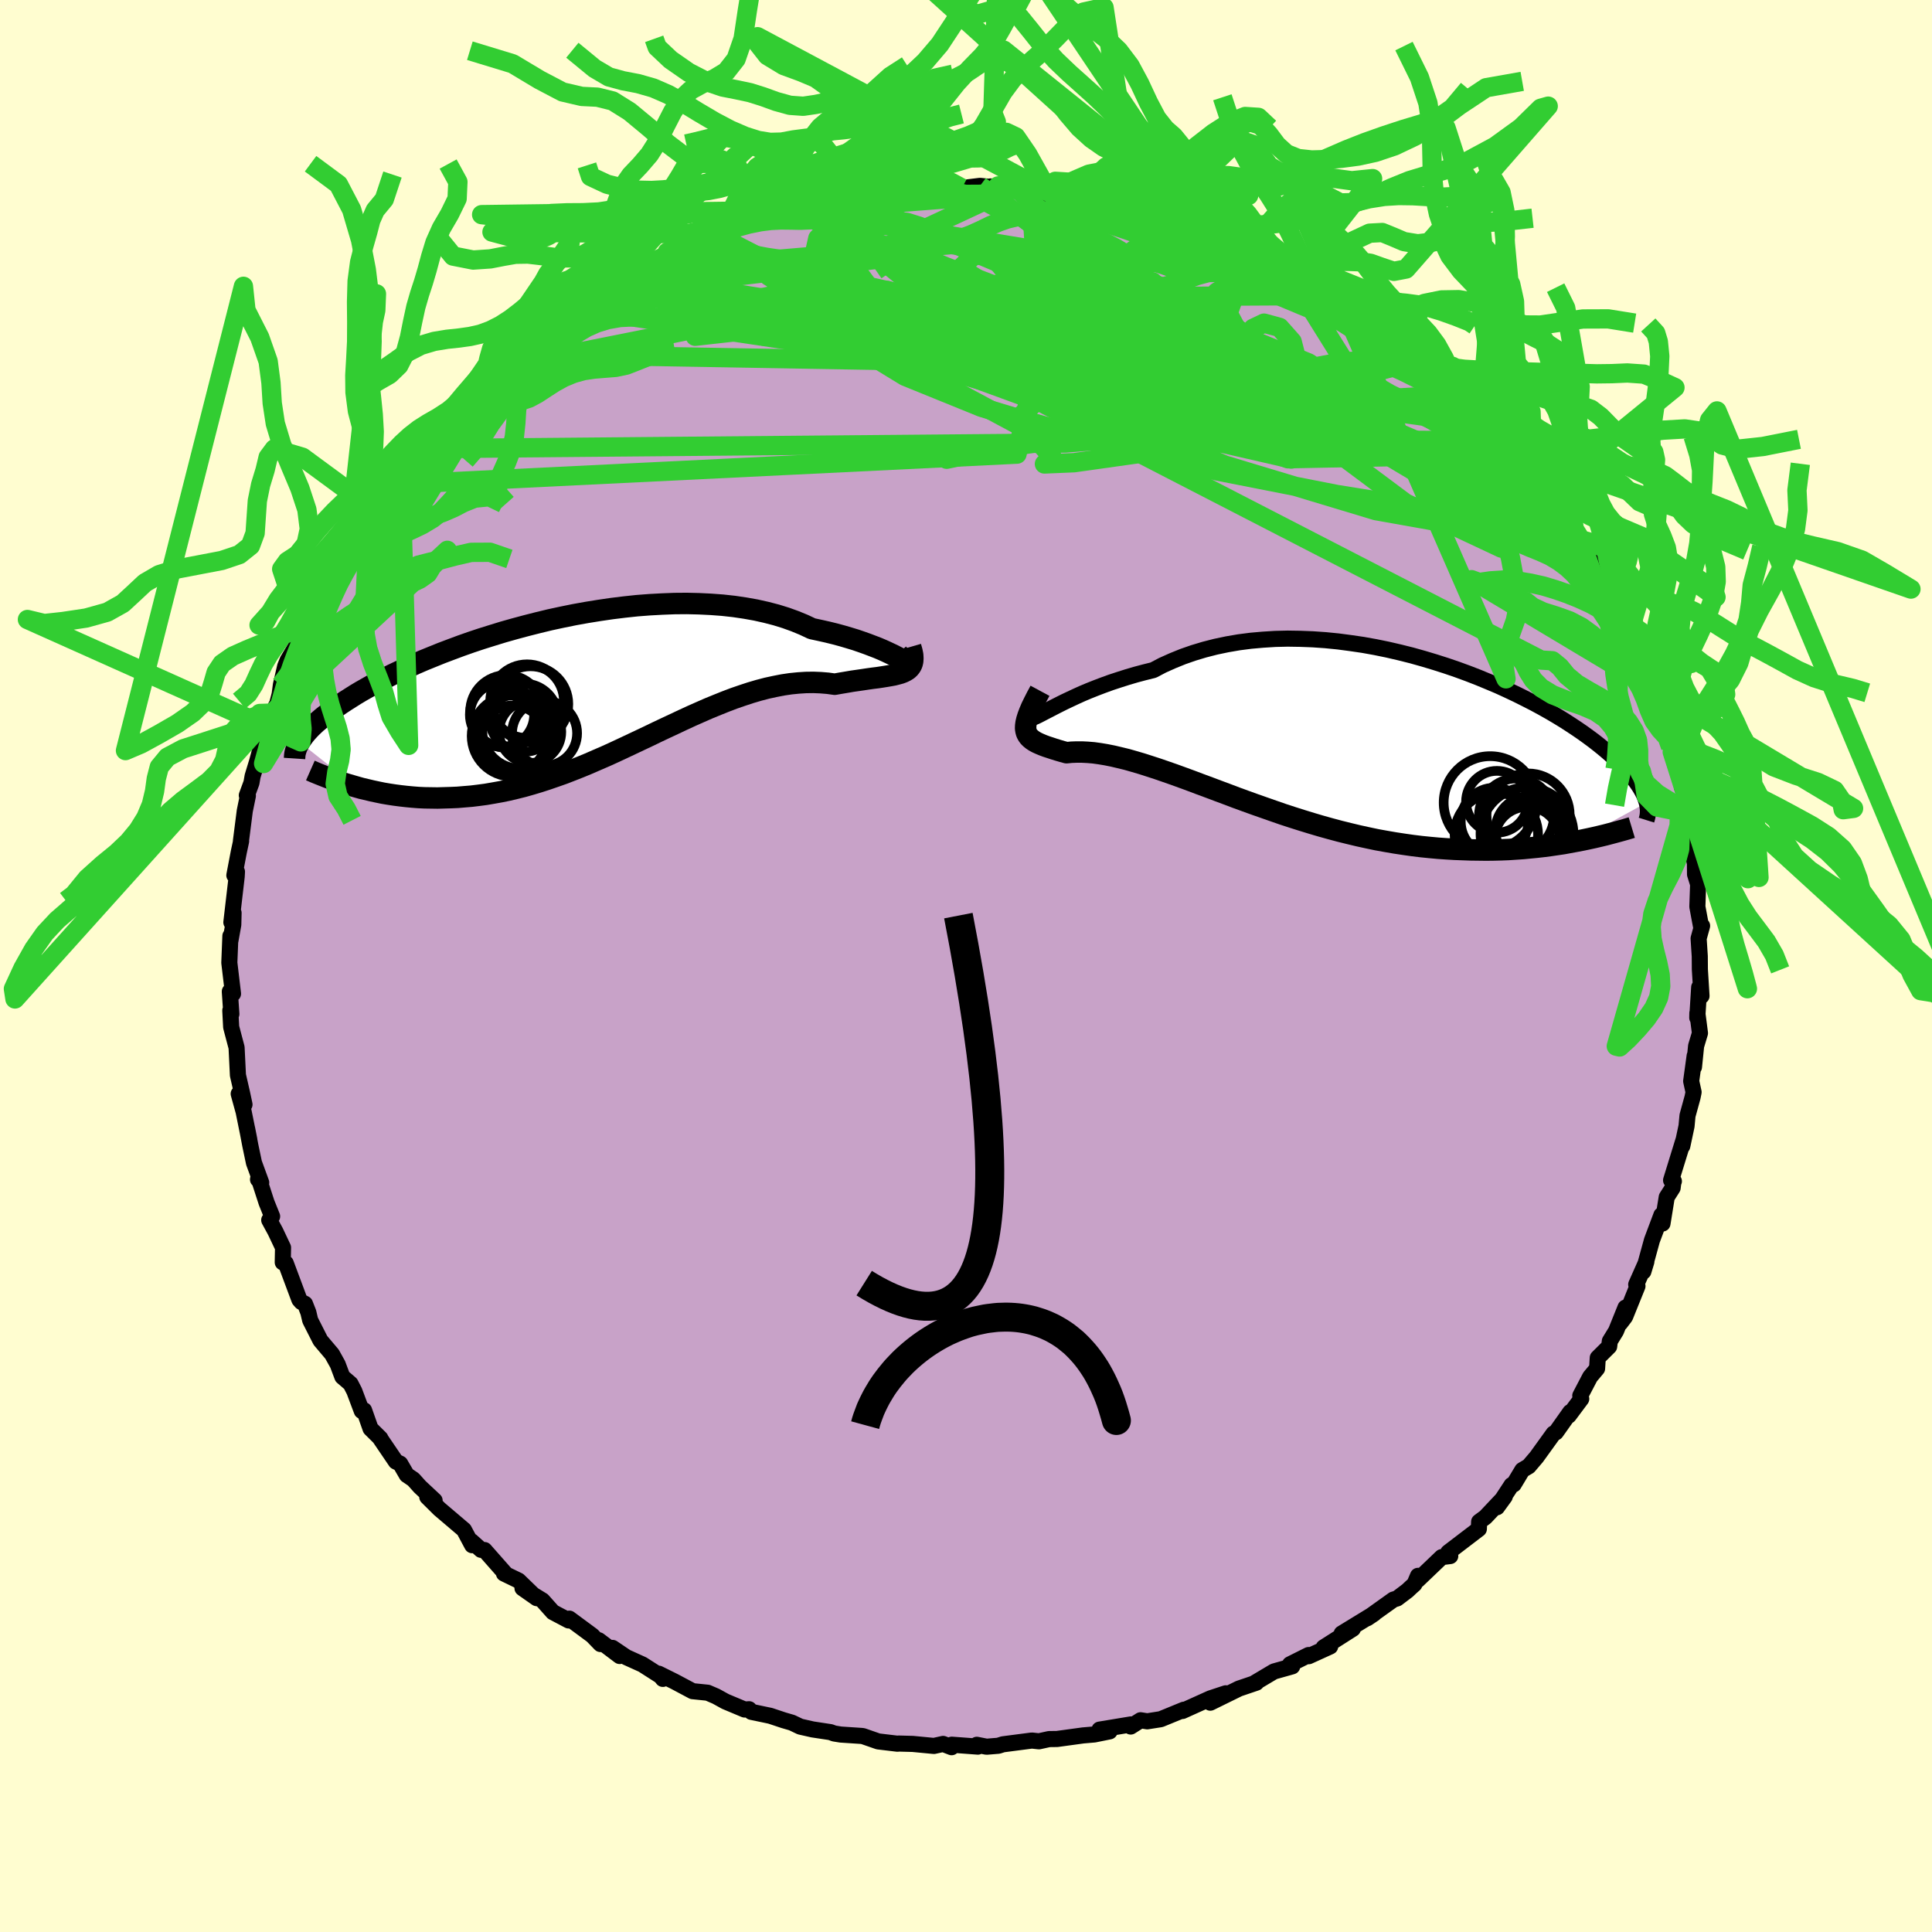 <svg xmlns="http://www.w3.org/2000/svg" width="500" height="500" viewBox="-100 -100 200 200"><defs><clipPath id="c"><path d="m32.86-2.95-.29-.15-.34-.16-.38-.18-.42-.19-.47-.2-.52-.2-.55-.21-.59-.21-.64-.22-.66-.2-.71-.21-.74-.2-.77-.19-.8-.18-.84-.18-.85-.4-.9-.37-.94-.34-1-.31-1.04-.27-1.07-.24-1.12-.2-1.15-.17-1.18-.13-1.21-.09-1.24-.06-1.25-.03-1.27.01-1.29.05-1.29.07-1.3.1-1.31.14-1.3.16-1.3.19-1.3.21-1.28.23-1.28.26-1.25.27-1.24.3-1.22.31-1.19.32-1.17.33-1.14.35-1.12.35-1.08.36-1.05.37-1.02.38-.98.37-.94.38-.91.37-.88.38-.83.38-.8.37-.76.36-.73.37-.69.35-.65.35-.62.35-.58.33-.55.33-.52.33-.49.31-.47.31-.43.3-.42.29-.39.28-.36.28-.34.27-.31.27-.3.25-.27.25-.25.24-.23.24-.21.23-.19.22-.17.22-.15.21-.14.2-.13.2 5.87 4.64.53.15.55.13.55.13.56.12.58.12.59.1.59.09.61.08.61.07.63.06.64.05.64.03.66.01.67.01.67-.02.69-.02.71-.03.71-.06.73-.06.74-.09.75-.1.76-.13.78-.14.78-.16.8-.19.8-.2.81-.23.83-.25.83-.27.84-.29.85-.3.85-.33.86-.34.87-.36.87-.38.88-.38.88-.4.88-.41.89-.42.89-.42.89-.42.89-.43.89-.42.9-.42.89-.42.89-.41.88-.39.89-.39.88-.36.87-.35.87-.33.87-.3.85-.28.85-.25.84-.22.83-.18.82-.16.81-.12.8-.08.78-.05.77-.01.75.03.74.06.72.1.62-.11.6-.1.58-.1.56-.08.55-.08.53-.08.5-.07.49-.06.46-.07.44-.07.41-.07.38-.07.35-.09.33-.09.29-.11"/></clipPath><clipPath id="b"><path d="m-31.16-2.66.46-.24.51-.26.54-.27.59-.28.62-.29.66-.3.69-.29.73-.29.76-.29.8-.29.82-.27.85-.27.88-.26.9-.24.93-.23.97-.51 1.03-.46 1.06-.43 1.09-.38 1.13-.34 1.17-.3 1.19-.25 1.22-.21 1.24-.16 1.25-.11 1.28-.08 1.28-.03 1.3.02 1.3.05 1.3.09 1.31.13 1.29.17 1.3.19 1.28.23 1.27.26 1.25.29 1.24.31 1.21.34 1.2.36 1.16.37 1.14.39 1.12.41 1.08.42 1.04.43 1.02.43.98.45.95.45.9.45.88.45.83.45.8.45.76.45.72.44.68.44.65.43.61.42.58.42.54.4.51.4.47.38.45.38.42.37.39.36.36.34.34.34.32.33.3.32.27.31.24.3.23.3.2.28.19.28.16.26.15.26.13.25.11.24.09.23.08.23.07.22-7.32 4.01-.65.12-.65.12-.67.1-.68.1-.69.09-.7.08-.72.07-.72.07-.74.05-.75.05-.77.03-.77.02-.78.01-.79-.01-.81-.01-.82-.03-.84-.03-.85-.05-.86-.06-.87-.08-.89-.09-.9-.11-.91-.13-.92-.14-.93-.16-.94-.17-.95-.2-.96-.21-.96-.23-.97-.24-.97-.26-.97-.27-.98-.29-.98-.3-.98-.31-.98-.32-.98-.34-.97-.34-.97-.34-.97-.35-.96-.35-.95-.36-.94-.35-.93-.35-.92-.34-.9-.34-.9-.33-.88-.32-.86-.3-.84-.29-.83-.27-.81-.26-.78-.23-.77-.22-.74-.18-.72-.17-.7-.14-.66-.11-.65-.09-.61-.05-.59-.03h-.56l-.53.02-.5.05-.47-.13-.44-.13-.42-.13-.39-.13-.37-.12-.35-.13-.31-.13-.29-.13-.26-.14-.23-.15-.2-.16-.17-.17-.13-.18-.11-.21-.06-.22"/></clipPath><filter id="a"><feTurbulence baseFrequency=".05" numOctaves="3" result="noise" type="noise"/><feDisplacementMap in="SourceGraphic" in2="noise" scale="2"/></filter></defs><rect width="100%" height="100%" x="-100" y="-100" fill="#FFFDD0"/><path fill="#C8A2C8" stroke="#000" stroke-linejoin="round" stroke-width="1.667" d="m75.97.36.17 2.74-.24-.9-.2 3.16.01-.49.27 2.08-.4 1.33-.22 2.18.07-1.16-.36 2.62.25 1.14-.11.54-.52 1.89-.1 1.08-.44 2.07.12-.61-1.28 4.15.29.1-.06.13-.07.56-.61.96-.44 2.73-.11-.88-.98 2.61-.89 3.24.31-1.02-1.05 2.36.13.17-1.28 3.17-.51.67.55-1.62-.98 2.43-.64 1.04-.07.56-1.18 1.17-.07 1.11-.72.86-1.02 1.95.1.33-1.29 1.73.15-.36-1.48 2.09-.25.13-1.76 2.44-.81.95-.66.39-.89 1.48-.22.07-1.51 2.3.8-1.1-2 2.12-.65.48-.03.75-3.17 2.42.21.38-.88.11-2.49 2.38.03-.44-.37.87-.35.31-.37.35-1.07.81-.39.12-2.7 1.93.7-.47-3.35 2.05 1.16-.49-3.03 1.93.68-.1-2.22 1.01-.02-.12-1.92.96.23.21-1.89.53-2.1 1.25.28-.09-1.8.61-2.97 1.46 1.6-.97-1.6.53-2.88 1.3.14-.13-2.39.98-1.4.22-.69-.11-1.02.65.03-.22-3.26.54 1.05.18-1.58.32-1.17.1-2.7.37-.82.01-1.05.23-.73-.08-3 .39-.47.15-1.22.1-1.01-.2.11.19-2.7-.2-.02.26-.88-.34-.95.21-2.19-.21-1.5-.04-.08.02-2-.24-1.58-.55-.19-.02-2.11-.14-.68-.11-.38-.14-1.85-.28-1.28-.29-.86-.41-.86-.25-1.38-.46-1.96-.41-.23-.27-.47.03-1.98-.83-.98-.54-.86-.37-1.56-.16-1.86-.99-1.65-.82.43.54-.03-.16-2.08-1.33-1.68-.76-1.42-.96.74.84-2.16-1.63.17.39-.85-.88-2.37-1.75-.07.19-1.63-.86-1.08-1.21-2.07-1.27 1.47 1.03-1.88-1.82-1.51-.73.14.01-2.15-2.44-.36-.02-1-.9.08.42-.85-1.59-2.54-2.16-1.26-1.25.76.37-1.52-1.42-.68-.76-.68-.46-.68-1.17-.45-.22-1.67-2.46.07.06-1.02-1.01-.67-1.9-.24.07-.77-2.05-.39-.76-.85-.73-.48-1.28-.59-1.06-1.2-1.42-1.06-2.09-.19-.81-.35-.89-.37-.19-.21-.24-1.41-3.78-.31-.08.03-1.53-.79-1.67-.64-1.18.3-.38-.58-1.44-.84-2.59-.04.21.33.32-.75-2.05-.38-1.81-.33-1.73.23 1.16-.59-2.91-.51-1.85.6 1.11-.25-1.17-.43-1.87-.14-2.86-.31-1.17-.25-.95-.09-1.72.11.37-.16-2.33.33.23-.38-3.21.11-2.77v.5l.3-1.67.03-1.22-.23.98.55-4.72.03-.52-.27.37.46-2.41.24-1.12-.02-.01.4-3.13.32-1.56-.11-.04.48-1.3.12-.69.46-1.51.43-1.58.57-1.66.67-2.08-.11.3.53-.98.25-.97.13-.98.44-1.91.25-.62 1.03-1.73.35-.41L-69-34l1.29-2.77.74-2.12.3-.29.25.1.46-1.1.43-.88 1.65-2.88 1.32-1.59.41-1.2-1.3 2.21 2.9-4.01-.81 1.25 1.89-2.55.92-1.82.43-.16-.15-.41 1.35-1.33 1.75-1.99-.31.08.37-.22 1.73-1.42.95-1.55.67-.36 1.17-1.04 1.39-1.66.56-.35-1.25 1 1.94-1.87 1.53-1.13-.91.7 2.21-1.5 2.26-2.19-.1.41-.04.06 2.04-1.57h.56l1.32-.91.94-.64.09-.49 4-1.73-1.41.46 2.31-1.42 1.72-.23 1.22-.8.88-.54-1.6.55 4.53-1.65.83-.49-.21.27-.11.07 3.07-1.19.43-.24 1.7-.44.1.16 3.04-.81-.27-.03-.68.04 2.05-.6 3.9-.86.3.23-.42.09 1.36-.52.98.05.99-.2 2.73-.08 1.37-.15.83-.13 1.13-.23 2.1.11.75-.03 1.88-.23 2 .21-.14-.1-.77-.05 1.88.33.84-.15 3.3.61.04-.41.48.49 2.43-.04 1.07.47 1.37.05 2 .29-.15-.03 1.49.59 2.27.57-.06-.09-.7.26 2.68.2 1.28.42.75.49 1.56.45.86.25 1.36.57.38-.06 1.45.89-.08.43.99.12 2.45.93 1.64.85.42.36-.29-.08 2.35 1.05 2.02 1.48.07.1.65.16.08.32 2.68 1.87.23-.09 2.91 1.98-1.63-1.19.75.75 1.49 1 1.81 1.6 1.51.99-.23.32 2.6 2.41-.49-.22.39.23 2.16 1.92-.61-.39 2.14 2.05 1.4 1.25.18 1.06 1.21.98-.51-.14.43.04 2.15 2.64.44.46 1.41 2.06.51 1.16.17-.18v.73l1.15 1.43 1.03 1.46-.29.02.78 1.41 1 1.29-.1.15.99 1.48.93 2.12.3.19.64 1.58.08.46 1.2 2.16.36 1.12.43 2.34-.1-1.42.79 1.98.82 3.77-.44-1.42.89 1.62-.04 1.11.17.53.66 1.92.38 1.85.45 1.12-.12 1.41.17.12.36 1.27.33 1.97-.46-.8.58 2.68.01 1.13.32 1.03-.08 2.32.42 2.25.07-.27-.36 1.31.12 1.85.01 1.36.17 2.74" filter="url(#a)"/><path fill="#fff" d="m-31.16-2.66.46-.24.51-.26.54-.27.59-.28.62-.29.66-.3.69-.29.73-.29.76-.29.8-.29.82-.27.85-.27.88-.26.9-.24.93-.23.97-.51 1.03-.46 1.06-.43 1.09-.38 1.13-.34 1.17-.3 1.19-.25 1.22-.21 1.24-.16 1.25-.11 1.28-.08 1.28-.03 1.3.02 1.3.05 1.3.09 1.31.13 1.29.17 1.3.19 1.28.23 1.27.26 1.25.29 1.24.31 1.21.34 1.2.36 1.16.37 1.14.39 1.12.41 1.08.42 1.04.43 1.02.43.98.45.95.45.9.45.88.45.83.45.8.45.76.45.72.44.68.44.65.43.61.42.58.42.54.4.51.4.47.38.45.38.42.37.39.36.36.34.34.34.32.33.3.32.27.31.24.3.23.3.2.28.19.28.16.26.15.26.13.25.11.24.09.23.08.23.07.22-7.32 4.01-.65.12-.65.12-.67.1-.68.1-.69.09-.7.08-.72.07-.72.07-.74.05-.75.05-.77.03-.77.02-.78.01-.79-.01-.81-.01-.82-.03-.84-.03-.85-.05-.86-.06-.87-.08-.89-.09-.9-.11-.91-.13-.92-.14-.93-.16-.94-.17-.95-.2-.96-.21-.96-.23-.97-.24-.97-.26-.97-.27-.98-.29-.98-.3-.98-.31-.98-.32-.98-.34-.97-.34-.97-.34-.97-.35-.96-.35-.95-.36-.94-.35-.93-.35-.92-.34-.9-.34-.9-.33-.88-.32-.86-.3-.84-.29-.83-.27-.81-.26-.78-.23-.77-.22-.74-.18-.72-.17-.7-.14-.66-.11-.65-.09-.61-.05-.59-.03h-.56l-.53.02-.5.05-.47-.13-.44-.13-.42-.13-.39-.13-.37-.12-.35-.13-.31-.13-.29-.13-.26-.14-.23-.15-.2-.16-.17-.17-.13-.18-.11-.21-.06-.22" filter="url(#a)" transform="translate(39.81 -23.9)"/><path fill="#fff" d="m32.86-2.95-.29-.15-.34-.16-.38-.18-.42-.19-.47-.2-.52-.2-.55-.21-.59-.21-.64-.22-.66-.2-.71-.21-.74-.2-.77-.19-.8-.18-.84-.18-.85-.4-.9-.37-.94-.34-1-.31-1.04-.27-1.07-.24-1.12-.2-1.15-.17-1.18-.13-1.21-.09-1.24-.06-1.25-.03-1.27.01-1.29.05-1.29.07-1.3.1-1.31.14-1.3.16-1.3.19-1.3.21-1.28.23-1.28.26-1.25.27-1.24.3-1.22.31-1.19.32-1.17.33-1.14.35-1.12.35-1.08.36-1.05.37-1.02.38-.98.37-.94.38-.91.37-.88.38-.83.38-.8.37-.76.36-.73.37-.69.35-.65.35-.62.35-.58.33-.55.33-.52.33-.49.31-.47.31-.43.3-.42.29-.39.28-.36.28-.34.27-.31.27-.3.25-.27.25-.25.24-.23.24-.21.23-.19.22-.17.22-.15.21-.14.2-.13.2 5.87 4.64.53.15.55.13.55.13.56.12.58.12.59.1.59.09.61.08.61.07.63.06.64.05.64.03.66.01.67.01.67-.02.69-.02.71-.03.71-.06.73-.06.74-.09.75-.1.76-.13.78-.14.78-.16.8-.19.8-.2.81-.23.83-.25.83-.27.84-.29.85-.3.85-.33.86-.34.87-.36.87-.38.88-.38.88-.4.88-.41.89-.42.89-.42.89-.42.89-.43.89-.42.9-.42.89-.42.89-.41.88-.39.89-.39.88-.36.87-.35.87-.33.87-.3.85-.28.85-.25.84-.22.83-.18.82-.16.81-.12.8-.08.78-.05.77-.01.75.03.74.06.72.1.62-.11.6-.1.58-.1.56-.08.55-.08.53-.08.5-.07.49-.06.46-.07.44-.07.41-.07.38-.07.35-.09.33-.09.29-.11" filter="url(#a)" transform="translate(-40.09 -29.09)"/><g fill="none" stroke="#000" transform="translate(39.81 -23.9)"><path stroke-linejoin="round" stroke-width="1.667" d="M-33.33-2.07v.16l.05.1.1.04.15-.01.2-.05.24-.1.29-.14.33-.17.38-.2.43-.22.46-.24.51-.26.54-.27.59-.28.62-.29.66-.3.69-.29.73-.29.76-.29.8-.29.82-.27.85-.27.88-.26.9-.24.93-.23.97-.51 1.03-.46 1.06-.43 1.09-.38 1.13-.34 1.17-.3 1.19-.25 1.22-.21 1.24-.16 1.25-.11 1.28-.08 1.28-.03 1.3.02 1.3.05 1.3.09 1.31.13 1.29.17 1.3.19 1.28.23 1.27.26 1.25.29 1.24.31 1.21.34 1.2.36 1.16.37 1.14.39 1.12.41 1.08.42 1.04.43 1.02.43.98.45.95.45.9.45.88.45.83.45.8.45.76.45.72.44.68.44.65.43.61.42.58.42.54.4.51.4.47.38.45.38.42.37.39.36.36.34.34.34.32.33.3.32.27.31.24.3.23.3.2.28.19.28.16.26.15.26.13.25.11.24.09.23.08.23.07.22.05.21.03.2.03.2.01.19v.18l-.01.18-.02.18-.03.16-.04.16-.05.16" filter="url(#a)"/><path stroke-linejoin="round" stroke-width="2.222" d="m-32.15-4.59-.34.63-.29.57-.25.51-.2.47-.16.42-.12.38-.08.34-.04.3-.01.28.04.25.06.22.11.21.13.18.17.17.2.16.23.15.26.14.29.13.31.13.35.13.37.12.39.13.42.13.44.13.47.13.5-.05.53-.02h.56l.59.03.61.05.65.09.66.11.7.14.72.17.74.18.77.22.78.23.81.26.83.27.84.29.86.3.88.32.9.33.9.34.92.34.93.35.94.35.95.36.96.35.97.35.97.34.97.34.98.34.98.32.98.31.98.3.98.29.97.27.97.26.97.24.96.23.96.21.95.2.94.17.93.16.92.14.91.13.9.11.89.09.87.08.86.06.85.05.84.03.82.03.81.01.79.01.78-.01.77-.02.77-.03.75-.05.74-.05.72-.07.72-.07.7-.08.69-.09.68-.1.67-.1.65-.12.65-.12.63-.12.62-.13.6-.13.6-.14.58-.14.57-.15.56-.15.55-.15.53-.15.53-.16" filter="url(#a)"/><circle cx="18.569" cy="10.708" r="3.678" clip-path="url(#b)" filter="url(#a)"/><circle cx="18.264" cy="10.213" r="4.81" clip-path="url(#b)" filter="url(#a)"/><circle cx="14.904" cy="8.943" r="3.498" clip-path="url(#b)" filter="url(#a)"/><circle cx="18.289" cy="10.808" r="3.384" clip-path="url(#b)" filter="url(#a)"/><circle cx="15.089" cy="10.293" r="4.32" clip-path="url(#b)" filter="url(#a)"/><circle cx="18.379" cy="8.273" r="4.306" clip-path="url(#b)" filter="url(#a)"/><circle cx="17.174" cy="8.363" r="3.882" clip-path="url(#b)" filter="url(#a)"/><circle cx="18.559" cy="9.883" r="3.568" clip-path="url(#b)" filter="url(#a)"/><circle cx="15.154" cy="6.898" r="3.198" clip-path="url(#b)" filter="url(#a)"/><circle cx="14.454" cy="6.993" r="4.814" clip-path="url(#b)" filter="url(#a)"/></g><g fill="none" stroke="#000" transform="translate(-40.09 -29.09)"><path stroke-linejoin="round" stroke-width="2.222" d="m33.04-3.25.21.24.16.17.11.13.06.07.01.04-.05-.01-.09-.04-.15-.08-.2-.1-.24-.12-.29-.15-.34-.16-.38-.18-.42-.19-.47-.2-.52-.2-.55-.21-.59-.21-.64-.22-.66-.2-.71-.21-.74-.2-.77-.19-.8-.18-.84-.18-.85-.4-.9-.37-.94-.34-1-.31-1.04-.27-1.07-.24-1.12-.2-1.15-.17-1.18-.13-1.21-.09-1.24-.06-1.25-.03-1.27.01-1.29.05-1.29.07-1.3.1-1.31.14-1.3.16-1.3.19-1.3.21-1.28.23-1.28.26-1.25.27-1.24.3-1.22.31-1.19.32-1.17.33-1.14.35-1.12.35-1.08.36-1.05.37-1.02.38-.98.37-.94.38-.91.37-.88.38-.83.38-.8.37-.76.36-.73.37-.69.35-.65.35-.62.35-.58.33-.55.33-.52.33-.49.31-.47.31-.43.3-.42.29-.39.28-.36.28-.34.27-.31.27-.3.25-.27.25-.25.24-.23.24-.21.23-.19.22-.17.22-.15.21-.14.2-.13.2-.1.19-.1.19-.08.18-.07.18-.05.17-.05.17-.03.16-.02.16-.01.15-.01.15" filter="url(#a)"/><path stroke-linejoin="round" stroke-width="2.222" d="m34.36-3.95.13.45.08.39.02.35-.02.3-.06.26-.11.23-.15.2-.18.17-.22.14-.26.13-.29.11-.33.09-.35.09-.38.07-.41.07-.44.07-.46.07-.49.06-.5.07-.53.08-.55.08-.56.08-.58.1-.6.1-.62.11-.72-.1-.74-.06-.75-.03-.77.01-.78.05-.8.08-.81.12-.82.16-.83.18-.84.22-.85.25-.85.28-.87.3-.87.33-.87.35-.88.36-.89.39-.88.39-.89.41-.89.42-.9.42-.89.42-.89.43-.89.42-.89.42-.89.42-.88.41-.88.4-.88.38-.87.38-.87.36-.86.34-.85.33-.85.3-.84.29-.83.27-.83.25-.81.23-.8.2-.8.19-.78.16-.78.14-.76.13-.75.1-.74.09-.73.06-.71.06-.71.03-.69.02-.67.02-.67-.01-.66-.01-.64-.03-.64-.05-.63-.06-.61-.07-.61-.08-.59-.09-.59-.1-.58-.12-.56-.12-.55-.13-.55-.13-.53-.15-.52-.15-.51-.15-.5-.16-.5-.17-.48-.17-.46-.17-.46-.18-.45-.18-.44-.18-.43-.19" filter="url(#a)"/><circle cx="-7.472" cy="2.738" r="3.762" clip-path="url(#c)" filter="url(#a)"/><circle cx="-6.077" cy="4.763" r="3.902" clip-path="url(#c)" filter="url(#a)"/><circle cx="-5.697" cy="3.388" r="3.538" clip-path="url(#c)" filter="url(#a)"/><circle cx="-6.877" cy="5.278" r="4.204" clip-path="url(#c)" filter="url(#a)"/><circle cx="-5.347" cy="1.678" r="3.816" clip-path="url(#c)" filter="url(#a)"/><circle cx="-4.992" cy="1.973" r="3.912" clip-path="url(#c)" filter="url(#a)"/><circle cx="-3.537" cy="4.998" r="3.368" clip-path="url(#c)" filter="url(#a)"/><circle cx="-5.027" cy="4.853" r="3.22" clip-path="url(#c)" filter="url(#a)"/><circle cx="-7.942" cy="3.078" r="3.328" clip-path="url(#c)" filter="url(#a)"/><circle cx="-6.847" cy="5.603" r="3.484" clip-path="url(#c)" filter="url(#a)"/></g><g fill="none" stroke="#32CD32" stroke-linejoin="round" stroke-width="2"><path d="m-56.92-53.55 67.2-.59 19.02-1.57 4.49-1.35.67-2.36-.09-2.83-.61-2.39-1.3-1.47-1.61-.44-1.13.54-.12 1.43.54 2.05-.1 2.02-2.26.96-4.94-1.03-6.53-3.23-5.87-4.67-3.28-4.67-.22-3.36 1.9-1.48 3.07.21 5.03 1.69 10.77 3.87 18.14 7.71" filter="url(#a)"/><path d="M62.35-46.09 15.68-65.4l-15.72-.75 8.85 6.81 17.99 7.49 15.63 4.71 9.16 1.63 3.14-.17-1.49-.71-5.5-.92-9.35-1.5-12.31-2.42-13.14-3.18-11.36-3.43-7.9-3.21-4.32-2.64-.99-1.42 4.24 1.24 14.46 5.29 26.62 6.1 11.55-12.59" filter="url(#a)"/><path d="m56.53-54.35-47.29-.32 3.26-3.35 9.04-2 4.8-.26-.34.53-1.75.96.52 1.23 2.78 1 1.41.19-3.64-.73-8.59-1.12-8.41-.76-1.23-.04 8.21.2 10.46-.87 4.61-2.28 26.16 7.62" filter="url(#a)"/><path d="m-25.57-76.04 5.1 4.59 14.87 9.53 12.13 6.51 2.37 2.7-.78.74 3.07-.13 7.24-1.02 7.4-1.96 4.39-2.38 1.15-2.28-.98-2.52-2.31-3.54-2.11-3.97 2.26-1.35 10.67 4.45 14.09 9.02" filter="url(#a)"/><path d="m47.66-62.91-23.39 6.18L.04-53.07l-2.04.61 9.12-1.9 8.96-2.78 3.54-2.49-2.49-1.86-6.42-1.21-7.15-.55-5.13.13-1.8.65 1.17.83 2.92.61 3.62.2 4.09.06 4.72.67 4.64 1.93 1.79 2.76-4.71 1.35-9.48-2.59 4.08-3.96 50.52 10.84" filter="url(#a)"/><path d="m51.44-59.18-31.01 1.74 12.89 4.93 10.11-.2-.17-4.21-7.77-5.5-11.27-4.57-11.48-2.55-9.27-.65-5.04.51.85 1.2 7.45 2.03 12.74 3.14 13.94 3.69 8.63 2.52-4.26-.78-25.63-4.45-59.48-1.03" filter="url(#a)"/><path d="m5.26-80.52 12.5 11.9-3.69 1.6 5.66 3.27 7.92 4.62 2.46 2.85-3.94-.19-6.92-2.19-6.23-2.41-3.68-1.53-1.12-.65.24-.42.05-.74-1.33-1.08-2.45-.82-1.29.21 3.52 1.7 10.44 2.8 14.16 2.22 8.72-1.4-4.63-7.43-10.58-7.99" filter="url(#a)"/><path d="m-38.14-69.7 30.34 2.96L14.17-60l3.4 2.89-5.98-.94-8.84-3.12-8.84-3.49-7.13-2.57-4.07-1.33-.54-.51 2.03-.3 2.44-.38.61-.33-2.28.02-4.39.52-4.38.94-2.21 1.17 1.08 1.21 4.05 1.03 5.82.32 6.26-1.26 4.51-3.4-4.57-3.67-29.28 3.5" filter="url(#a)"/><path d="m71.71-27.77-9.48-14.34-17.31-10.94-23.58-8.36L.17-66.67l-12.51-2.89-2.63-1.18 4.82.39 8.38 1.81 8.28 2.67 5.93 2.77 3.52 2.33 2.52 1.87 1.55 1.42-5.42-.42-23.47-5.47-32.1-4.78" filter="url(#a)"/><path d="m-34.05-71.92 33.27-2.82 17 1.18 4.92.93.84 1.09.53 1.77-.16 1.74-2.07.69-3.78-.6-4.07-1.35-3.2-1.38-2.37-1.09-2.03-.77-1.26-.44 1.28-.04 4.91.17 6.32-.37 2.6-1.83-3.34-2.99-6.74-2.29" filter="url(#a)"/><path d="m38.62-69.41-18.5.1 10.57 4.99 6.98 3.09-3.24-.04-10.58-2.32-12.07-3.25-8.81-3.1-3.52-2.31 1.33-1.29 4.52-.24 5.93.7 5.89 1.49 4.81 2 2.77 2.05-.13 1.49-3.38.46-5.78-.51-5.73-.81L7.27-67l3.26 1.34 8.06 2.6 6.69 2.19-9.52-2.36-51.22-8.23" filter="url(#a)"/><path d="m-49.2-61.71 41.07-8.22-.7 1.28-12.32 2.69-6.88.77 2.33-.66 8.49-.6 9.69.2 6.62.5L.5-66l-2.82-1.41-2.63-1.45 3.14.93 9.12 5.47-2.03 9.47-64.75 3.16" filter="url(#a)"/><path d="m-17.82-78.25 51.61 24.48 7.39-1-7.16-7.11-7.91-5.43-5.37-2.7-4.3-1.01-4.88-.21-5.5.29-4.99.66-3.43.83-1.59.67-.08.32 1.1.13 2.38.4 4.11 1.13 5.99 2.06 6.87 2.69 5.48 2.58 1.71 1.6-2.37.1-3.09-1 2.55-.77 14.69.87 17.6 1.02" filter="url(#a)"/><path d="m64.7-42.65-39.7-21-5.27-1.26.23 2.15-4.1 1-5.47.1-2.99-.73-.14-1.93.99-3.02.86-3.25.68-2.4.95-.87.97.7-.42 1.87-3.61 2.5L.4-66.16-8.26-64l-5.43.92 1.08-1.02 6.95-3.23 32.95-8.05" filter="url(#a)"/><path d="M60.43-49.31 8.26-62.32l-12.9-.28.29.29 3.57-.37 4.83-.14 4.94.41 4.34.68 3.58.53 2.41-.07.21-1.02-2.86-2.07-5.69-2.8-6.99-2.9-6.17-2.36-3.62-1.53-.25-.8 3.01-.17 5.79.88 8.14 3.21 9.24 6.59 2.34 5.97-40.02-19.95" filter="url(#a)"/><path d="M1.45-80.76 45.5-47.92l9.93 4.66-7.59-7.09-15.21-9.09-15.82-6.36-11.78-2.71-5.72-.08-.38 1.12 2.5 1.13 3.15.35 3.43-.57 5.02-.84 7.31-.29 6.92-.23.88-2.47-7.9-5.68-8.73-3.8" filter="url(#a)"/><path d="m4.42-80.37-23.81 11.1 1.82-1.97 1.92-2.69.31-1.4.38-.39 1.06.46 1.35 1.48 1.34 2.59 1.83 3.39 3.26 3.53 5.4 3 7.14 2 6.95.76 3.69-.7-2.33-2.26-8.46-3.35-10.24-3.19-4.49-1.45 6.12.87 7.41 1.48-35.28-6.8" filter="url(#a)"/><path d="m-17.55-78.22 23.97 3.96 12.9 3.44.9 1.26-1.81 1.85.25 2.55 1.68 1.85.73.27-1.68-1.01-4.19-1.38-5.88-1.04-6.37-.62-5.54-.54-3.56-.78-.73-.94 2.68-.63 6.29.25 9.11 1.38 10.08 2.16 9.91 2.54 12.75 4.6 16.49 9.74m-92.71-46.67.31.86 1.39 1.31 1.87 1.3 1.86.96 1.66.56 1.47.29 1.36.29 1.34.42 1.38.5 1.41.39 1.38.1 1.3-.19 1.21-.26 1.19-.03 1.26.45 1.39.99 1.54 1.46 1.61 1.7 1.6 1.67 1.5 1.27 1.4.64 1.33.18 1.09.59m-28.53-4.57.86-.19 1.5-.37 1.5-.16 1.46.24 1.41.54 1.33.6 1.26.53 1.26.43 1.31.34 1.34.31 1.3.32 1.21.35 1.11.36 1.09.28 1.19.15 1.35-.02h1.49l1.47.38 1.11.63" filter="url(#a)"/><path d="m-6.61-80.1 1.1-.87 1.1-.54 1.21-.61 1.31-.81 1.34-1.1 1.27-1.4 1.15-1.65 1.01-1.75.94-1.63 1.03-1.39 1.24-1.23 1.48-1.31 1.59-1.53 1.52-1.56 1.49-1.27 2.12-.47 3.99 26.07h-.62l-1.05-.5-1.04-.62-1.04-.55-1.09-.49-1.14-.47-1.18-.45-1.19-.38-1.18-.3-1.17-.23-1.15-.21-1.08-.25-.99-.34-.92-.43-.88-.48-.93-.46-1.04-.4L-.57-80l-1.26-.18-1.28-.07-1.29.02-1.3.08-1.51.07-2.13.06-1.97.15-1-.82-1.18-2.63-1.48-1.87-1.51-.51-1.38.18-1.23.23-1.18.03-1.24-.2-1.36-.43-1.51-.65-1.6-.84-1.65-.97-1.61-.98-1.57-.88-1.56-.68-1.57-.45-1.57-.3-1.46-.4-1.48-.87-2.3-1.89" filter="url(#a)"/><path d="m75.01-14.47.05-1.01.15-.95.06-1.14-.03-1.29-.16-1.33-.27-1.28-.27-1.21-.19-1.19-.09-1.19-.04-1.22-.09-1.23-.21-1.23-.34-1.21-.41-1.22-.4-1.25-.33-1.32-.27-1.35-.25-1.36-.28-1.34-.31-1.35L71-40.5l-.31-1.33-.23-1.23-.29-1.31-82.42-35.07-.12-1.93.58-1.61 1.09-.33 1.35-.07 1.45-.44 1.42-.94 1.37-1.36 1.36-1.69 1.38-1.83 1.4-1.76 1.39-1.51 1.3-1.33 1.11-1.36.85-1.47.74-1.35.95-1.14 1.29-2.41" filter="url(#a)"/><path d="m-39.24-82.88.37 1.15 1.71.8 1.78.44 1.52.18 1.32.03 1.24-.07 1.21-.13 1.18-.17 1.13-.2 1.11-.22 1.12-.26 1.17-.26 1.21-.19 1.24.02 1.25.35 1.2.67 1.12.74 1.14.5 1.69.12 2.98-.29-3.9.86 2.18-2.47.91-1.6.76-.29.84-.45.97-1.32 1.1-2.02 1.24-2.12 1.35-1.78 1.42-1.4 1.46-1.38 1.51-1.77 1.55-2.35 1.59-2.62 1.52-2.24 1.24-1.37.58-.95-.37-2.82-.62 19.48.36.9-.49.38-1.06.48-1.33.58-1.41.5-1.4.36-1.39.26-1.38.29-1.38.4-1.37.54-1.29.67-1.15.73-1 .66-.88.48-.93.32-1.23.45-1.8.95-2.15 1.12-31.64.43.95.11 1.75.29 1.6-.04 1.45-.26 1.48-.22 1.6-.07 1.67-.01 1.64-.08 1.52-.23 1.39-.36 1.29-.4 1.23-.36 1.2-.3 1.2-.22 1.19-.14 1.18-.09 1.15-.12 1.13-.22 1.15-.32 1.22-.24 1.32-.01 1.4.17 1.39.26 1.22 2.39 25.14 9.88-.71-.91-1.21-1.14-1.06-1.15-.82-1.01-.7-.8-.75-.54-.88-.35-1.04-.28L-1-74.9l-1.24-.49-1.27-.6-1.3-.58-1.3-.41-1.29-.15-1.23.07-1.14.18-1.05.09-1.01-.1-1.06-.23-1.28-.17-1.56-.06-1.57-.3-.52-.6.27.03-.1.14.55-.23 1.17-.34 1.33-.31 1.21-.23 1.04-.15.98-.12 1.05-.1 1.16-.09 1.28-.06 1.34-.05 1.34-.03 1.32-.03 1.3-.03 1.32-.02 1.39-.01 1.52-.01 1.77.06-20.97 1.61-.23-.43.48-.66 1.14-.6 1.31-.56 1.18-.52 1.02-.55.96-.63 1.03-.8 1.14-1.08 1.25-1.38 1.31-1.6 1.35-1.59 1.38-1.35 1.42-1.02 1.49-.79 1.57-.81 1.6-1.08 1.43-1.25.66-.92" filter="url(#a)"/><path d="m-20.59-77.41 1.82-.53.83-.34.88-.44 1.11-.56 1.2-.61 1.13-.57 1.05-.51 1.02-.47 1.08-.44 1.19-.4 1.28-.37 1.35-.33 1.38-.28 1.38-.22 1.37-.13 1.36-.04 1.31.01 1.2-.02 1.01-.11.77-.27.64-.38.78-.39 1.01-.35-26.15 7.75 1.94.04.9.1.86-.26 1.11-.31 1.27-.08 1.23.19 1.11.36 1.03.34 1.05.22 1.13.11 1.24.09 1.32.2 1.31.32 1.26.35 1.22.26 1.21.18 1 .59m-20.29-2.86-2.99-5.22-1.62-.67-1.21.38-1.2-.02-1.41-.69-1.74-1.32-1.98-1.7-1.98-1.64-1.76-1.1-1.57-.39-1.63-.08-1.98-.46-2.38-1.25-2.79-1.67-4.43-1.35" filter="url(#a)"/><path d="m74.65-15.74-.46-.43-1.16-.75-1.46-.9-1.17-1.05-.62-1.15-.15-1.18v-1.12l-.11-1.05-.35-.97-.59-.94-.77-.89-.94-.83-1.12-.75-1.26-.71-1.26-.75-1.03-.86-.72-.89-.78-.64-1.17-.07-85.42-44.03 2.04-1.15 1.36-.58 1.11-.61.93-.94.78-1.31.73-1.53.8-1.54.95-1.32 1.09-.97 1.15-.56 1.15-.25 1.13-.11 1.16-.15 1.24-.34 1.35-.58 1.44-.78 1.45-.97 1.38-1.21 1.42-1.3 1.88-.42" filter="url(#a)"/><path d="m-9.92-76.65-.95-.38-.78-.22-.84-.18-1.06-.03-1.24.1-1.24.11-1.12.05-1.01-.02-1-.01-1.04.05-1.1.14-1.19.24-1.28.35-1.3.43-.71.25-23.29-.21 2.85.76 1.75.12 1.23-.5 1.13-.67 1.35-.39 1.62.04 1.77.31 1.74.32 1.58.13 1.36-.11 1.1-.35.9-.58.99-.75 1.65-.35 2.48 1.96" filter="url(#a)"/><path d="m-6.09-93.22-1.74 1.12-1.69 1.53-1.37 1.33-1.11 1.01-.97.82-.97.75-1.07.74-1.17.71-1.2.62-1.16.49-1.08.37-1.02.39-.98.64-.9 1.11-.85 1.58-.84 1.72-.82 1.37-.56.75.02.13" filter="url(#a)"/><path d="m-.47-88.2-1.18.3-1.4.47-1.4.4-1.43.28-1.46.27-1.41.38-1.31.53-1.16.66-1.07.76-1.04.78-1.07.71-1.12.59-1.14.5-1.1.47-1.03.53-.97.63-.96.7-1 .71-1.08.62-1.13.44-1.08.24-.79.2-.33.56-.27.92" filter="url(#a)"/><path d="m-1.34-91.56-1.89.13-1.46.75-1.42.92-1.48.79-1.49.47-1.42.16-1.29.02-1.17.14-1.09.47-1.05.89-1.01 1.28-.96 1.52-.92 1.56-.87 1.43-.88 1.19-.94.93-1.02.69-1.08.52-1.1.41-1.03.34-.91.3-.89.4-1.33.84-2.89 1.51 1.6-.55-.25-1.11 1.39-.38 1.27-.27.99-.45.86-.74.87-.96.91-1.03.96-.94 1-.75 1.01-.54 1.05-.39 1.1-.32 1.15-.32 1.19-.35 1.17-.39 1.11-.38 1.06-.33 1.06-.28 1.18-.28 1.37-.39 1.52-.61 1.48-.69 1.12-.36" filter="url(#a)"/><path d="m-54.52-75.24 1.42 1.75 2.08.41 1.78-.12 1.39-.27 1.21-.21 1.29-.02 1.46.17 1.55.22 1.5.01 1.35-.38 1.2-.75 1.13-.9 1.18-.84 1.26-.78 1.29-.78 1.41-.29 2.69 3.57m19.4 4.32-.97-1.31-.79-.78-1.04-.19-1.22.07-1.21-.01-1.12-.19-1.05-.25-1.05-.22-1.1-.18-1.16-.17-1.21-.23-1.2-.26-1.18-.26-1.12-.19-1.12-.06-1.13.09-1.12.18-.97.2-.78.23-.96.55m-1.72.23-1.4.84-1.26.32-1.48.13-1.48.12-1.36.2-1.22.33-1.09.45-.99.57-.92.67-.9.75-.93.77-.98.75-1.02.66-1.03.52-1.06.39-1.07.24-1.14.16-1.23.13-1.34.22-1.38.41-1.32.68-1.27.92-1.29.89-1.12.35M74.48-15.86l-2.95-.6-1.11-1.14-.2-1.36-.31-1.21-.63-.99-.71-.87-.59-.87-.5-.92-.53-.93-.73-.87-1.07-.74-1.39-.59-1.57-.54-1.48-.59-1.18-.72-.8-.81-.53-.85-.45-.91-.89-1.09m-95-37.24-.85.84-.98.67-.95.6-.86.61-.81.66-.84.71-.9.75-.94.74-.91.73-.82.7-.71.68-.62.66-.56.68-.6.74-.67.84-.78.94-.86 1.03-.98 1.15-1.25 1.38" filter="url(#a)"/><path d="m-40.4-68.15 1.02-.93.84-1.07.96-1.04 1.1-.9 1.17-.78 1.14-.79 1.04-.9.92-1.02.82-1.1.82-1.04.88-.89.96-.71.95-.6.89-.67.86-.9.97-1.14 1.14-1.14 1.32-.97-17.8 16.59.94-1.1.99-.88.85-1.39.56-2.19.37-2.62.43-2.43.67-1.84.89-1.27.98-1.03.95-1.11.86-1.36.77-1.55.78-1.52.86-1.29 1.02-.95 1.17-.64 1.26-.53 1.23-.74 1.02-1.3.73-2.11.44-2.94.54-3.33 1.55-2.82 3.7-1.8" filter="url(#a)"/><path d="m-40.96-68.15.51-.67.65-1.03.78-1.1.96-1.02 1.09-.89 1.15-.84 1.12-.87 1.03-.98.91-1.1.79-1.22.75-1.27.78-1.31.81-1.29.72-1.24.58-1.09.78-.88 2.15-.64L-43-66.58l.57 1.08-.37.86-.91.85-1 .82-.85.82-.65.85-.48.87-.36.86-.37.83-.47.81-.62.86-.7.96-.7 1.12-.74 1.3-1.17 1.34" filter="url(#a)"/><path d="m-42.96-66.64-.55.46-.99 1.21-.69 1.49-.39 1.48-.3 1.3-.29 1.08-.22 1.01-.13 1.11-.08 1.29-.15 1.41-.31 1.36-.48 1.26-.52 1.17-.4 1.11-.06.93.95 1.07m129.95 4.5-.47 2.01-.52 1.96-.16 1.83-.27 1.77-.58 1.77-.83 1.76-.98 1.78-1.07 1.78-1.08 1.7-.91 1.53-.55 1.35-.15 1.21.15 1.23.12 1.39-.22 1.6-.26 1.46L67.32 8.3l.34.08.89-.81 1-1.06.91-1.07.74-1.08.5-1.1.22-1.15-.06-1.2-.25-1.23-.32-1.25-.27-1.24-.09-1.26.17-1.3.45-1.36.67-1.41.73-1.4.6-1.34.33-1.22.04-1.1-.11-1.01.03-.98.36-.97.4-1.11" filter="url(#a)"/><path d="m-47.33-63.36.08-.03-.61.61-.63.65-.59.6-.63.65-.72.74-.8.84-.85.9-.85.93-.83.91-.78.9-.75.88-.72.89-.7.91-.69.94-.69.97-.7 1.02-.73 1.08-.75 1.09-.73 1.01-.59.81-.3.46-.07.5 14.01-17.83 1.03-.48 1.29.11 1.52.05 1.29-.33.97-.62.82-.7.83-.65.93-.55 1.04-.46 1.14-.35 1.27-.22 1.37-.07 1.42.03 1.42.04 1.34-.01 1.22-.12 1.11-.18 1.06-.16 1.08-.05 1.13.08 1.07.18.91.2.95.21 1.81-.17" filter="url(#a)"/><path d="m-48.64-62.06-.42-.19.49-.93.65-1.1.76-1.05.89-.95.95-.82.97-.7.97-.6.99-.54 1-.57 1-.68.99-.8 1-.91 1.04-.94 1.09-.9 1.14-.81 1.15-.75 1.11-.72 1-.77.92-.87.97-.95 1.12-.98 1.11-.78.36-.13-21.81 18.79.11-.22.15-.52.35-.97.52-1.11.69-1.09.82-1.01.89-.91.89-.81.9-.73.92-.68.95-.65 1.01-.65 1.07-.67 1.11-.72 1.13-.79 1.13-.9 1.1-1 1.07-1.02 1.03-.93.94-.77.78-.67.9-.8 2.57-1.26-22.42 20.54 1.4-.5.52-.46.52-.39.67-.5.77-.65.86-.73.95-.71 1.01-.63 1.02-.52 1-.46.97-.43.97-.45.99-.49 1.04-.48 1.14-.47 1.24-.41 1.28-.31 1.21-.25 1.49-.46" filter="url(#a)"/><path d="m-70.78-41.6.73-.09.8-.8.94-1.21 1.03-1.28.99-1.13.91-.96.86-.83.86-.81.9-.85.92-.9.9-.93.86-.93.84-.9.83-.86.86-.79.91-.71.96-.61 1.02-.58 1.08-.7 1.03-.85.79-.69 22.43-15.44-1 .57-1.24.6-1.31.61-1.27.64-1.22.66-1.17.68-1.13.69-1.08.66-1.02.65-.98.62-.93.61-.92.61-.92.65-.94.69-.95.72-.94.73-.88.72-.78.65-.67.59-.56.55-.6.61-.82.85-1.1 1.08 10.78-15.88-.66 1.32-.9.92-.76 1.02-.61 1.11-.59 1.07-.69.99-.85.9-.94.85-.9.85-.73.92-.49 1.02-.29 1.02-.22.95-.36.87-.73.98-1.06 1.09-9.91 16.6.89-1.12.35-.71.3-.69.36-.94.42-1.15.47-1.24.52-1.2.56-1.1.61-1.01.62-.96.62-.97.59-.95.57-.94.64-.93.78-.98.87-1 .74-.71" filter="url(#a)"/><path d="m-42.51-70.71-1.22 1.14-.64.74-.62.92-.74 1.11-.78 1.14-.75 1.04-.7.89-.64.75-.59.66-.58.63-.63.71-.71.83-.81.94-.87 1.04-.99 1.16-1.33 1.33m-.06.14 1.26 1.1.35-.79.59-1.09.93-.89 1.17-.59 1.27-.32 1.26-.15 1.18-.08 1.04-.14.91-.3.85-.46.85-.56.9-.58.96-.53 1.02-.42 1.04-.29 1.08-.16 1.11-.09 1.13-.09 1.09-.23 1.06-.41 1.35-.54 2.65-.48" filter="url(#a)"/><path d="m-56.92-53.55-.88.94-.59.71-.7.81-.83.95-.9.97-.89.92-.83.85-.78.85-.77.9-.83 1-.9 1.06-.93 1.05-.94.94-.91.84-.88.8-.87.91-.85 1.12-.76 1.25-.55 1.02-.67.37 14.63-16.36-.79 1.91-.76 1.48-.7 1.11-.52.97-.33 1.04-.19 1.23-.13 1.42-.09 1.52-.07 1.49-.07 1.39-.05 1.27-.02 1.23.08 1.3.26 1.43.5 1.54.61 1.54.54 1.42.35 1.27.41 1.3.89 1.53.93 1.42-.85-28.81.34-.3.52-.67.71-.88.77-.89.74-.83.76-.81.81-.84.87-.87.89-.91.89-.89.82-.83.7-.7.56-.58.55-.54.86-.77 1.34-1.1" filter="url(#a)"/><path d="m-59.47-49.83-.85 1.77-.58 1.06-.49.93-.44.92-.52 1.03-.64 1.13-.69 1.17-.66 1.16-.59 1.1-.5 1.07-.47 1.07-.46 1.1-.46 1.12-.45 1.14-.4 1.14-.35 1.14-.28 1.13-.23 1.14-.17 1.13-.11 1.08-.04.98.03.88.09.88-.12 1.36-28.31-12.67 1.74.42 1.93-.21 2.4-.36 2.19-.61 1.61-.9 1.17-1.08 1.12-1.05 1.46-.85 1.95-.6 2.3-.44 2.25-.43 1.82-.61 1.15-.92.48-1.3.11-1.61.12-1.73.34-1.67.46-1.51.32-1.34.64-.86 2.91.86 7.33 5.39" filter="url(#a)"/><path d="m-61.36-47.28.23-3.13-.66-2.79-.57-2.2-.34-1.92.12-1.55.68-1.04 1.08-.67 1.15-.66.96-.93.67-1.32.43-1.58.33-1.65.33-1.52.39-1.34.4-1.22.37-1.25.37-1.38.45-1.47.66-1.47.86-1.48.77-1.58.08-1.74-1.01-1.85m-6.94 34.49.24.2.93-.82.91-.95.86-.81.9-.7.9-.69.85-.74.79-.79.79-.82.82-.82.9-.79.95-.75.94-.72.88-.66.8-.6.72-.53.69-.49.74-.47.86-.46 1.08-.44 1.5-.61 2.14-1.16" filter="url(#a)"/><path d="m-60.55-48.53-.14-.11-.17-1.78-.73-2.45-.84-2.41-.57-2.17-.25-1.93-.02-1.77.1-1.7.09-1.78.01-1.98-.02-2.15.06-2.15.26-1.95.43-1.68.41-1.44.32-1.23.45-1.02.94-1.14.85-2.56" filter="url(#a)"/><path d="m-63.45-44.52 1.28-2.75.09-2.07.01-1.9-.08-1.87-.21-1.87-.15-1.77.09-1.58.3-1.43.34-1.43.23-1.61.07-1.87-.08-2.18-.18-2.47-.34-2.76-.59-3.06-.93-3.16-1.36-2.61-2.89-2.14" filter="url(#a)"/><path d="m-63.45-44.52.61-.92-.31.58-.73 1.23-.78 1.36-.69 1.25-.58 1.1-.51 1.03-.49 1.03-.5 1.09-.51 1.13-.49 1.14-.46 1.14-.44 1.1-.41 1.1-.37 1.09-.33 1.06-.3 1.01-.28.96-.28.92-.28 1-.33 1.18-.38 1.44-.42 1.54 23.77-38.94.44-.51-.45.25-.82.67-.96.8-1 .83-.99.81-.92.79-.85.8-.78.8-.75.84-.73.86-.71.89-.7.93-.74.98-.81 1.03-.9 1.05-.91 1-.75.8.12-.45-.41 1.2-1.28 1.73-1.08 1.64-.86 1.21-.77.86-.78.72-.77.79-.71.97-.65 1.11-.63 1.13-.65 1.07-.68 1-.68.98-.62 1.04-.52 1.09-.48 1.06-.59.93-.93.78" filter="url(#a)"/><path d="m-63.55-15.08-.61-1.19-.85-1.3-.29-1.29.17-1.23.29-1.18.15-1.14-.1-1.12-.29-1.14-.38-1.17-.38-1.21-.32-1.25-.24-1.27-.16-1.28-.08-1.3-.01-1.32.05-1.35.14-1.33.22-1.22.31-1.03.36-.88.34-1 .39-1.44.96-2.22 2.85-25.64-.07 1.71-.39 1.82-.32 1.72-.07 1.71.12 1.79.21 1.88.19 1.87.1 1.76-.06 1.61-.22 1.52-.34 1.45-.41 1.39-.43 1.21-.41.96-.25.78-.03.97-.47 1.49" filter="url(#a)"/><path d="m-47.91-47.89-1.44-.69-1.51.15-1.17.47-1 .52-1.08.47-1.25.43-1.33.45-1.28.49-1.18.46-1.11.38-1.1.38-1.13.6-1.17 1.05-1.17 1.45-1.13 1.1M73.11-22.16l.73 1.7.83 1.39.56 1.2.3 1.08.27 1.01.36.97.46.99.49 1.05.47 1.15.4 1.26.33 1.36.24 1.41.21 1.41.22 1.37.27 1.33.36 1.34.43 1.43.44 1.5.35 1.31.06.25-7.78-24.51 3 1.09 1 1.37.78 1.21 1.41.92 1.88.75 1.7.76 1.07.93.5 1.14.43 1.28.88 1.37 1.55 1.41L89.4-8.5l2.28 1.43 2.12 1.42 1.76 1.42 1.23 1.51.74 1.77 1.03 2.2 3.37 2.9-28.82-26.31.12-.78.72-1.2 1.59-1.62 1.99-1.93 1.6-1.93.87-1.74.48-1.63.61-1.77 1.02-2.04 1.24-2.23 1.14-2.21.84-2.07.54-1.94.25-1.92-.1-2.08.35-2.74M-67.71-36.77l-1.13 1.66-1.34.62-1.32.51-1.37.6-1.53.63-1.5.67-1.12.78-.61.92-.29 1.01-.32 1.03-.67 1.04-1.13 1.09-1.61 1.12-1.91 1.1-1.83 1-1.62.69 12.21-48.06.26 2.47 1.43 2.82.87 2.48.29 2.21.13 2.11.32 2.11.66 2.19.92 2.24.96 2.28.73 2.21.25 2-.34 1.59-.88 1.07-1.06.69-.58.8.53 1.6 1.26 2.62L-69-34" filter="url(#a)"/><path d="m-69-34 1.05-2.25.72-1.46.55-.96.56-.81.72-.85.92-.91 1.09-.89 1.19-.78 1.21-.66 1.18-.55 1.17-.5 1.18-.5 1.17-.56 1.08-.65.93-.75.77-.82.73-.81.83-.69.99-.46 1.07-.22 1.05-.17 1.29-.62m-23.37 21.76.91-1.23 1.62-.58 1.29-.63.78-.88.58-1.03.67-1.02.8-.92.9-.79.92-.73.91-.75.9-.84.89-.91.93-.88 1.01-.71 1.13-.49 1.23-.31 1.29-.29 1.36-.36 1.57-.36 1.95-.01 2.01.69" filter="url(#a)"/><path d="m-71.83-26.18.89-.75.89-.77.66-.94.42-1.09.31-1.12.39-1.07.56-1 .76-.93.96-.86 1.05-.79 1.05-.72 1.01-.66 1.04-.64 1.17-.62 1.37-.65 1.47-.64 1.29-.62.82-.58.44-.73 1.59-1.67-18.14 16.85-1.18.13-1.91.76-1.12 1.23-.4 1.4-.3 1.33-.61 1.17-1.01 1.02-1.31.98-1.4 1.03-1.3 1.11-1.11 1.18-.96 1.22-.94 1.25-1.08 1.26-1.32 1.27-1.56 1.28-1.67 1.28-1.62 1.26-1.47 1.28-1.27 1.36-1.14 1.62-1.11 1.98-.99 2.14.16 1.05 26.62-29.59-1.28.04-1.04 1.05-1.98 1.02-2.56.83-2.36.76-1.62.86-.84 1.02-.31 1.2-.18 1.31-.33 1.38-.57 1.35-.8 1.29-1 1.21-1.21 1.15-1.47 1.2-1.6 1.44-1.38 1.69-.82.62M75.27-54.83l.59 1.92.29 1.57-.02 1.51-.15 1.55v1.51l.28 1.4.48 1.33.52 1.32.35 1.4.05 1.54-.3 1.71-.65 1.86-.88 1.93-.91 1.9-.74 1.76-.45 1.59-.24 1.47-.19 1.4-.24 1.27-.13 1.09.01 1.11m0 0-.35-.99-.72-.78-.65-.91-.48-1.1-.41-1.14-.47-1.09-.6-1.04-.77-.98-.89-.95-.94-.92-.94-.89-.95-.84-1.06-.77-1.22-.64-1.39-.5-1.37-.43-1.09-.51-.71-.57-.71.02" filter="url(#a)"/><path d="m72.94-22.69 1.68.53.6 1.34 1.34 1.2 2.06.91 2.12.75 1.8.76 1.59.82 1.66.89 1.77.97 1.73 1.11 1.45 1.29 1.02 1.48.6 1.61.4 1.66.55 1.61 1.08 1.54 1.74 1.55 2.16 1.76 2.4 2.19 2.85 2.93-25.8-61.67-.76.95-.34 1.44-.19 1.69-.08 1.65-.08 1.59-.11 1.58-.09 1.58-.08 1.59-.15 1.64-.31 1.75-.48 1.82-.56 1.85-.45 1.79-.15 1.63.29 1.42.76 1.16 1.18.94 1.31.87 1 1.05.19 1.35-1 1.53-4.66 2.79" filter="url(#a)"/><path d="m72.09-25.42 1.55-.69-.13-1.45-.5-1.29-.59-1.12-.54-1.13-.37-1.26-.12-1.42.15-1.58.37-1.69.43-1.72.31-1.67.07-1.53-.22-1.34-.45-1.18-.51-1.12-.38-1.19-.14-1.36.09-1.51.18-1.5.09-1.23-.18-.81-.55-.77M72.53-24l.23-.49.95.38.8.8.58 1.08.53 1.22.59 1.23.58 1.18.48 1.12.33 1.07.17 1.08.07 1.09.07 1.15.15 1.21.28 1.29.44 1.37.59 1.41.74 1.41.86 1.34.95 1.26.94 1.26.82 1.42.6 1.52" filter="url(#a)"/><path d="m101.28 2.94-2.45-.39-.89-1.63-.75-1.82-.91-1.71-1.04-1.6-1.1-1.56-1.13-1.57-1.14-1.57-1.25-1.53-1.42-1.4-1.61-1.25-1.71-1.11-1.59-1.03-1.24-1.01-.81-1.06-.58-1.11-.76-1.1-1.34-1-1.96-.89-2.12-.82-1.67-.82-.9-.81-.38-.56v.41" filter="url(#a)"/><path d="m70.59-30.67.4 1.25.39.87.58 1.05.73 1.07.74.98.62.95.46 1.02.37 1.11.39 1.19.46 1.22.5 1.19.48 1.12.42 1.07.33 1.03.31 1 .35 1.02.48 1.06.66 1.15.82 1.21.87 1.07-10.72-22.75 3.22.02 2.32.26 1.19.73.65 1.08.48 1.2.49 1.15.54 1.06.53 1.07.51 1.14.66 1.21 1.08 1.2 1.72 1.05 2.26.87 2.33.75 1.71.82.7 1.02.19.98 1.07-.14-39.55-23.67.78.29 1.2-.17 1.36-.09 1.41.1 1.37.23 1.3.29 1.23.37 1.22.42 1.23.49 1.25.57 1.2.67 1.07.77.91.83.76.89.71 1.03.9 1.51" filter="url(#a)"/><path d="m70.63-66.36.77.84.27.89.15 1.5-.1 2.11-.31 2.4-.34 2.31-.18 1.95.09 1.56.26 1.29.27 1.22.13 1.31-.04 1.43-.12 1.49-.11 1.48-.15 1.51-.32 1.64-.59 1.82-.71 1.89-.51 1.72-.04 1.39.4 1.23.78 1.59-10.06-14.19.58.57.54.38.61.55.65.72.63.82.61.85.6.84.62.85.63.89.66.96.66 1.02.65 1.05.62.98.52.88.28.67-.08-.46-.82-1.03-1.23-.7-1.2-.79-.87-.92-.62-.96-.57-.91-.64-.82-.76-.71-.85-.64-.92-.55-.99-.45-1.02-.41-1.04-.44-1.06-.56-1.16-.72-1.31-.81-1.45-.72-1.55.06" filter="url(#a)"/><path d="m68.95-34.41-.12-1.43-.27-1.28-.54-1.19-.59-1.13-.5-1.1-.37-1.12-.25-1.16-.19-1.19-.18-1.18-.23-1.15-.3-1.11-.38-1.1-.43-1.16-.46-1.28-.42-1.42-.3-1.55-.13-1.6.01-1.57.01-1.45-.24-1.29-.71-1.24-1.16-1.53-1.46-2.35 9.21 30.58.46.89.68 1.26.7 1.19.7 1.08.7 1.02.69 1.03.65 1.04.56 1.05.48 1.05.46 1.07.53 1.11.63 1.13.71 1.15.71 1.15.64 1.12.54 1.08.45 1.04.38 1.02.38 1.04.39 1.11.45 1.21.57 1.28.68 1.12-.73-11.01-1.42-1.53-.9-1.33-.75-1.07-.82-.88-.88-.82-.87-.88-.75-1-.58-1.11-.43-1.15-.48-1.12-.72-1.06-1.05-1.02-1.2-.98-1.2-.87-1-.99" filter="url(#a)"/><path d="m67.08-38.3.44-1.75.92-1.78.35-1.47-.33-1.07-.73-.84-.81-.78-.69-.86-.52-.97-.43-1.08-.42-1.19-.45-1.29-.45-1.39-.37-1.47-.22-1.52-.07-1.56.02-1.58-.03-1.63-.19-1.75-.33-1.88-.35-1.99-.34-1.97-1.04-2.1" filter="url(#a)"/><path d="m63.67-44.11 1.57.41.93.52.44.93.39 1.07.63 1.02 1.01.88 1.42.71 1.71.59 1.79.57 1.69.66 1.52.81 1.41.89 1.44.91 1.54.86 1.63.86 1.64.89 1.63.9 1.72.78 1.93.62 2.08.49 1.51.46M63.67-44.11l-.7-1.11-.14-.98.08-1.22v-1.46l-.19-1.57-.29-1.57-.29-1.52-.27-1.44-.29-1.32-.42-1.2-.62-1.1-.84-1.01-.98-.95-.99-.96-.88-1.03-.71-1.15-.56-1.29-.51-1.41-.6-1.45-.82-1.42-1.11-1.35-1.29-1.35-1.16-1.54-.71-1.51m17.76 58.37.3-1.73.32-1.46.3-1.23.26-1.13.14-1.09-.03-1.1-.19-1.1-.3-1.12-.31-1.14-.26-1.19-.19-1.24-.12-1.3-.11-1.32-.13-1.31-.2-1.28-.3-1.23-.38-1.18-.43-1.12-.43-1.08-.39-1.05-.36-1.02-.4-1.01-.55-1.11-.86-1.35" filter="url(#a)"/><path d="m62.52-46.27.21 1.01.41 1.2.37 1.14.27 1.11.23 1.11.33 1.09.48 1.05.61 1.01.63 1.03.55 1.08.41 1.16.27 1.24.15 1.3.06 1.33.01 1.32-.02 1.3-.01 1.28v1.24l-.01 1.2-.03 1.1-.06.98-.07.89-.12.73m-6.76-28.94 2.97-4.18-.03-1.89-.08-1.46.21-1.57.08-1.56-.34-1.43-.76-1.22-1.07-1-1.23-.79-1.28-.64-1.21-.63-1.02-.87-.69-1.35-.3-2.02.02-2.66.13-2.94-.05-2.68-.39-1.88-.58-1.01-.49-.84-.9-2.68" filter="url(#a)"/><path d="m59.99-49.77-.2-2.78.1-1.51-.54-.6-.84-.55-.82-.88-.71-1.21-.56-1.42-.43-1.53-.32-1.57-.26-1.6-.25-1.66-.28-1.74-.35-1.84-.39-1.99-.37-2.11-.3-2.17-.2-2.09-.17-1.82-.36-1.44-.78-1.23-1.12-1.68-1.15-3.57 7.72 34.31-.38.1-.81-.45-1.05-.7-1.06-.89-.96-.99-.89-.92-.93-.7-1.06-.46-1.21-.26-1.33-.2-1.35-.28-1.31-.43-1.21-.59-1.08-.63-.95-.55-.86-.38-.86-.25-1.03-.23-1.41-.31-2.1-.53 22.35 9.79-.55-1.33.07-2.04-.04-2.09-.32-1.8-.35-1.65-.12-1.75.1-1.92.13-1.98-.06-1.93-.39-1.77-.79-1.55-1.12-1.35-1.16-1.35-.57-1.73.71-2.15 1.92-.96 2.54 27.35-1.43-.47-1.99.02-1.72-.35-1.12-.87-.75-1.03-.73-.88-.89-.59-1.13-.32-1.31-.19-1.39-.19-1.41-.23-1.39-.21-1.37-.1-1.31.04-1.22.11-1.15.08-1.15-.04-1.22-.11-1.3-.02-1.25.29-.87.37 26.1 4.69.2-.1.99.41 1.09.92 1 1.11.95 1.01.97.82.94.69.85.69.69.79.57.91.49.99.48 1.03.53 1.02.64 1.01.77.99.88.96.94.95.93.98.85 1.05.73 1.18.63 1.3.56 1.31.47.97.24-.27" filter="url(#a)"/><path d="m57.92-52.31-.49-1.37-.96-1.01-1.08-1.03-.99-1.05-.87-1-.78-.92-.75-.84-.79-.82-.84-.85-.91-.93-.98-1-1-1.04-.95-1.02-.79-.94-.58-.81-.48-.72-.68-.72-.73-.45 13.44 15.54.89.45 1.31-.17 1.89-.22 1.89.18 1.75.47 1.72.46 1.79.29 1.74.2 1.51.32 1.2.56 1 .75 1.03.8 1.24.72 1.48.62 1.57.62 1.51.73 1.46.85 1.6.86 1.95.72 2.37.58 2.62.6 2.54.89 2.3 1.33 2.75 1.66-41.11-14.27.13-1.82-.94-1.28-.97-1.17-.74-1.18-.42-1.39-.07-1.76.17-2.11.14-2.24-.12-2.07-.49-1.74-.78-1.4-.9-1.18-.86-1.12-.75-1.16-.65-1.32-.55-1.6-.42-1.96-.22-2.31-.05-2.47-.05-2.42-.35-2.33-.88-2.66-1.6-3.25" filter="url(#a)"/><path d="m56.71-53.29 1.19.16.44.54.61.82.84 1.01.93 1.06.93.99.93.84.96.68 1.03.57 1.1.52 1.16.51 1.16.54 1.14.6 1.1.67 1.12.73 1.16.8 1.23.84 1.28.86 1.25.82 1.11.74.26.8-20.93-15.1-.68-.98-1.06-1.09-1.05-1.03-.95-.88-.89-.73-.88-.62-.92-.59-.98-.61-1.07-.67-1.15-.73-1.18-.79-1.13-.77-.94-.66-.67-.43-.63-.24-1.62-.69 15.62 10.45.75.54.61.49.76.37.88.54.89.88.84 1.1.8 1.12.81.96.82.76.8.66.78.67.78.75.76.77.68.71.74.89" filter="url(#a)"/><path d="m49.37-78.51.03 1.71.64.98.58.73.61.91.69 1.26.66 1.63.52 1.9.37 1.99.29 1.87.27 1.66.27 1.46.21 1.44.16 1.57.27 1.67.68 1.63.91 1.75" filter="url(#a)"/><path d="m80.85-43-2.6-1.1-1.73-.86-1.25-.8-.92-.88-.7-.98-.63-1-.73-.92-.92-.76-1.1-.61-1.18-.56-1.21-.64-1.18-.79-1.17-.89-1.25-.81-1.47-.46-1.71.03-1.82.38-1.65.27-1.31-.3-1.19-.92-2.14-2.05 4.64-1.3.86 1.56.06 1.73.41 1.06 1.07.38 1.75-.03 2.29-.24 2.65-.31 2.79-.35 2.66-.32 2.24-.13 1.63.24 1.13.64 1.09.78 1.65.44 2.59-.28 3.73-.74" filter="url(#a)"/><path d="m53.6-57.26-1.61-1.07-1.09-.41-1-.43-1.06-.55-1.18-.62-1.24-.63-1.23-.61-1.15-.51-1.08-.36-1.07-.18-1.15-.02-1.28.1-1.41.17-1.42.27-1.32.41-1.2.54-1.2.5-1.69.19" filter="url(#a)"/><path d="m51.44-59.18-.25-.32-.46-.76-.58-1.24-.66-1.43-.77-1.39-.88-1.19-.91-.97-.88-.8-.85-.74-.83-.77-.81-.88-.8-.98-.77-1.04-.76-1.01-.81-.95-.9-.89-.94-.89-.92-.95-.82-1.03-.82-1.12-1.12-1.36-1.74-1.83L55.9-29.73l-.26-1.67.21-1.49.53-1.49.5-1.41.24-1.25v-1.1l-.17-1.02-.2-.99-.19-1.03-.2-1.07-.3-1.06-.49-1-.67-.92-.75-.87-.64-.91-.4-1.07-.1-1.31.11-1.57.13-1.76v-1.81l-.26-1.66-.6-1.3-.85-.97-.49-.95-1.88-2.51 1.2-.15 1.01.72 1.24.27 1.46-.02 1.44.13 1.28.51 1.19.76 1.26.73 1.41.5 1.47.25 1.39.19 1.17.39 1.01.77 1.07 1.09 1.32 1.18 1.56 1.09 1.77.72" filter="url(#a)"/><path d="m47.66-62.91.93.98.54 1.24.53 1.17.57.98.57.92.61.96.67 1.02.77 1.04.78 1.04.68 1.03.47 1.01.24 1 .09 1.05.12 1.21.34 1.42.46 1.12 17.36-14.16-1.51-.69-1.7-.7-1.72-.12-1.59.07-1.57.02-1.74-.05-1.93-.05-2.01-.05-1.92-.06-1.73-.07-1.53-.06-1.42-.05-1.4-.08-1.41-.17-1.32-.35-1.23-.62" filter="url(#a)"/><path d="m47.66-62.91 1.11.79 1.03.72 1.12.53 1.18.34 1.18.34 1.11.53 1.03.75.97.91.96.93.97.83 1.01.69 1.03.6 1.05.62 1.09.71 1.13.82 1.17.86 1.17.81 1.08.7.9.65.78.76 1 .96 1.92.83m-2.43-19.32-2.74-.44-2.61.01-2.36.33-2.04.3-1.63-.01-1.29-.41-1.15-.67-1.24-.71-1.47-.54-1.68-.29-1.79.03-1.76.36-1.65.61-1.5.56-1.4.12-1.48-.46-2.01-1.07m-.08-.32-.82.16-1.02-.3-1.1-.65-1.1-.64-1.1-.49-1.13-.37-1.19-.26-1.22-.14-1.22-.04-1.17.04-1.1.02-1.04-.07-.98-.21-.98-.31-1-.31-1.06-.21-1.11-.04-1.11.1-1.03.12h-.91l-.86-.17-.93-.18-1 .11-.58.7" filter="url(#a)"/><path d="m38.69-69.31-1.1.23-1.35-.51-1.35-.28-1.34.07-1.32.16-1.29-.01-1.16-.27-1.02-.5-.9-.6-.86-.52-.91-.27-1.03.03-1.15.31-1.23.45-1.26.44-1.21.33-1.1.17h-.96l-.85-.08-.84-.05-.97.16-1.05.56-.71 1.42m24.89-1.34L37-70.94l-1.22-1-.8-1-.65-1.24-.69-1.48-.75-1.53-.77-1.41-.76-1.21-.71-1.06-.69-1.06-.68-1.16-.72-1.33-.73-1.63-.68-2.02-.61-1.86m7.71 17.99-.04-.17-.65-.61-.99-.89-1.01-1.04-.89-1.11-.77-1.08-.73-.99-.78-.87-.87-.74-.96-.62-1.06-.53-1.1-.49-1.1-.49-1.05-.52-.98-.53-.92-.54-.92-.53-.97-.5-1.06-.49-1.11-.49-1.22-.55-1.38-.65" filter="url(#a)"/><path d="m34.54-71.86-.78-.65-1.33-.63-1.32-.59-1.12-.55-.95-.52-.87-.5-.88-.49-.93-.45-1-.42-1.05-.39-1.09-.36-1.07-.35-1.04-.33-.98-.32-.94-.33-.94-.35-.96-.37-1.02-.39-1.1-.38-1.19-.34-1.31-.3-1.5-.24-1.93-.12 24.88 9.01.47.08 1.19-.42 2.01-1.12 2.19-1.34 1.8-.84 1.31-.07 1.08.44 1.17.5 1.42.23 1.62-.19 1.69-.61 1.67-.82 1.68-.58 2.03-.09 3.2-.36" filter="url(#a)"/><path d="m34.12-72.22-1.38-1.48-1.31-1.1-1.02-.85-.82-.76-.73-.84-.7-.95-.77-.97-.87-.88-.98-.77-1.05-.71-1.06-.71-.99-.75-.91-.77-.84-.76-.85-.76-.93-.78-1.01-.72-1.04-.53-1.39-.7 17.01 14.94 1.2.49.9.22.96.31 1.05.51 1.05.6 1 .57.99.49 1.05.42 1.17.34 1.25.24 1.25.16 1.19.11 1.12.15 1.18.26 1.37.41 1.54.55 1.38.55.56.38M30.03-74l-.83.09-.85.14-.98.27-1.12.45-1.23.54-1.24.41-1.18.1-1.09-.21-1.01-.36-.95-.3-.95-.06-.99.25-1.05.56-1.13.8-1.19.94-1.24.93-1.23.76-1.22.49-1.17.27-1.09.23-1.02.34-1.09.38-1.81.09" filter="url(#a)"/><path d="m29.04-74.12 1.34.3 1.57.4 1.37.33 1.16.31 1.08.38 1.09.45 1.08.49 1.06.45 1.04.42 1.04.42 1.09.47 1.16.48 1.14.42 1.02.27.82.1.78.16 1.14.71m-18.9-6.99-1.04-.78-.66-1.26-.56-1.71-.69-1.59-.92-1.04-1.1-.53-1.16-.27-1.11-.25-1.03-.31-.98-.36-1.01-.34-1.07-.33-1.13-.36-1.2-.47-1.23-.63-1.25-.87-1.25-1.14-1.23-1.44-1.23-1.62-1.3-1.55-1.42-1.15-1.46-.63-1.13-.59-.06-1.04 25.22 20.26.92-.88 2.49-2.8 2.37-1.88 1.59-.19 1.11.71 1.16.6 1.53-.04 1.85-.65 1.93-.88 1.82-.74 1.78-.54 1.98-.58 2.39-.96 2.73-1.47 2.69-1.95 2.03-1.99.78-.22-14.72 16.86-1.26.24-1.31-.44-1.09-.39-1.07-.16-1.19-.04-1.31-.01-1.36-.02-1.32-.04-1.25-.12-1.2-.31-1.19-.54-1.13-.7-1-.6-.95-.21-1.25.05" filter="url(#a)"/><path d="m27.67-75.44.97.74.81.66 1.04.61 1.18.56 1.15.56 1.08.57 1.03.6 1 .63.98.63.96.63.95.61.94.63.94.64.92.66.89.66.83.68.79.73.81.8.91.9 1 .99 1.05 1.03 1.03 1.04.91.99.3.53" filter="url(#a)"/><path d="m25.93-75.95-.88-.67-.82-1.52-.63-2.44-.59-2.52-.69-1.78-.81-1-.88-.77-.88-1.11-.86-1.63-.9-1.93-1.01-1.88-1.18-1.56-1.31-1.25-1.39-1.08-1.42-1.1-1.43-1.25-1.48-1.48-1.56-1.64-1.56-1.52-1.21-1.09L4.4-107l20.67 30.8.93.28.92.33.86.38.87.42.94.45 1.05.47 1.12.49 1.14.49 1.11.51 1.09.54 1.05.56 1.02.59.99.59.97.61.96.61.97.63.99.63.95.6.89.56.82.52.87.59 1.09.78 1.4 1.02 1.58 1.02-26.14-14.12-.95-.46-1.15-.47-.95-.69-.7-1.19-.58-1.72-.63-1.92-.76-1.78-.95-1.49-1.09-1.29-1.19-1.21-1.26-1.21-1.31-1.18-1.33-1.19-1.35-1.29-1.33-1.47-1.26-1.59-1.16-1.43-1.04-.9-.98-.16-1.05.4-1.27.36-1.54-.51-1.74-1.67-2.07-.93 27.64 24.99 1.32.3 1.14.15 1.1-.02 1.1-.16 1.14-.19 1.21-.14 1.32-.11 1.46-.19 1.59-.34 1.68-.51 1.74-.59 1.73-.55 1.68-.42 1.59-.25 1.49-.09 1.46.02 1.54.09 1.69.05 1.78-.09 1.59-.28.97-.37.79-.33" filter="url(#a)"/><path d="m47.21-62.31-1.51-1.3-1-.88-.71-.61-.7-.54-.83-.57-.93-.64-.97-.65-.95-.66-.93-.66-.92-.65-.96-.65-.98-.63-1.02-.62-1.05-.58-1.09-.55-1.1-.53-1.08-.52-1.02-.52-.93-.5-.86-.49-.87-.44-.93-.4-1.07-.36-1.29-.39m-3.95-1.28.01-.04.66-.2 1.34-.83 1.82-1.68 2-2.14 1.86-1.78 1.48-.77 1.05.36.79 1.07.81 1.12 1.07.64 1.41-.04 1.72-.6 1.88-.84 1.91-.83 1.9-.75 1.94-.69 2-.66 1.93-.58 1.7-.59 1.52-1.06L52-90.78M17.29-78.5l-1.09-.21-.98-.12-1.17-.06-1.29.02-1.32.12-1.31.22-1.28.26-1.25.25-1.19.23-1.11.22-1.01.24-.92.32-.89.39-.92.45-1.02.46-1.1.41-1.18.36-1.2.31-1.21.28-1.23.31-1.32.46-1.41.73-1.21.84" filter="url(#a)"/><path d="m57.58-91.58-3.74.66-2.77 1.84-2.37 1.78-2.22 1.4-2.13 1.01-1.97.66-1.79.39-1.67.22-1.6.14-1.54.04-1.4-.15-1.21-.49-.98-.89-.84-1.12-.88-.96-1.11-.34-1.46.63-1.83 1.63-2.01 2.25-1.94 2.23-1.56 1.59-1.06.75-.8.11-1.41-.3 15.62 8.84-1.55-.9-1.44-.58-1.08-.54-.83-.6-.72-.68-.73-.7-.79-.68-.89-.62-.97-.56-1.03-.52-1.04-.48-1-.45-.9-.43-.83-.41-.83-.37-.95-.37-.97-.34-.41-.17" filter="url(#a)"/><path d="m11.51-79.87 1.46-1.44 1.55-1.43 1.26-.19 1.05.61.95.85.92.71.97.37 1.08-.02 1.21-.33 1.32-.45 1.35-.41 1.31-.22h1.23l1.16.16 1.12.19 1.14.1 1.23-.02 1.35-.11 1.48-.11 1.54-.06 1.45.06 1.18.17 1.12.15 2.15-.22-7.55 9.65-.85-.5-1.33-.62-1.31-.58-1.13-.52-.97-.46-.9-.43-.91-.4-.94-.38-1.01-.38-1.06-.36-1.08-.36-1.07-.33-1.03-.31-.98-.29-.95-.27-.94-.27-.97-.28-1.04-.26-1.11-.25-1.19-.22-1.31-.21-1.48-.19-1.9-.1-30.66-16.37-.03.62 1.05 1.34 1.7 1.03 1.75.64 1.55.65 1.41 1.01 1.38 1.39 1.44 1.49 1.49 1.27 1.52.83 1.5.39 1.47.11 1.43.04 1.39.16 1.37.28 1.3.24 1.19-.02 1.05-.42.92-.69.87-.46.99.47 1.22 1.78 1.37 2.45.85 1.28" filter="url(#a)"/><path d="m31.42-86.77-1.15-1.08-1.37-.09-1.59.63-1.7 1.09-1.7 1.32-1.56 1.3-1.37 1.09-1.21.75-1.13.37-1.08-.02-1.09-.3-1.12-.37-1.23-.16-1.4.27-1.53.66-1.53.74-1.06.25" filter="url(#a)"/><path d="m8.56-79.91.34-.31.96-.32 1.25-.13 1.33.09 1.29.17 1.25.11 1.19.02 1.14-.03h1.06l1 .05.98.09 1.01.13 1.1.16 1.18.18 1.23.17 1.22.13 1.2.08 1.1-.04.87-.41-24-.75 2.19-.18 1.22.21 1.14.22 1.25.12 1.31.02 1.32-.03 1.25-.01 1.2.01 1.13.02 1.09-.02 1.07-.1 1.11-.18 1.16-.24 1.23-.23 1.28-.2 1.32-.15 1.3-.11 1.23-.03 1.13.08 1 .21.87.29.76.25.98-.26-28.38.46 1.34-.26 1.44.16 1.24.18 1.17.14 1.22.12 1.27.1 1.28.08 1.24.07 1.17.09 1.12.12 1.05.17.91.17.71.14.7.11 1.57.08" filter="url(#a)"/><path d="m23.97-78.15-1.04-.19-1.22-.2-1.08-.18-.92-.17-.87-.21-.94-.23-1.04-.21-1.11-.16-1.19-.13-1.24-.1-1.27-.11-1.28-.14-1.26-.17-1.25-.18-1.27-.16-1.27-.1-1.18-.02-.87.03-.35.03.13.2" filter="url(#a)"/></g><path fill="none" stroke="#000" stroke-linejoin="round" stroke-width="3" d="M-10.54 32.83Q8.96 45.075-.79-5.216" filter="url(#a)"/><path fill="#D77F8C" stroke="#000" stroke-linejoin="round" stroke-width="3" d="m-10.44 47.53.09-.33.1-.32.12-.33.12-.32.12-.32.14-.31.15-.32.15-.3.16-.31.17-.3.18-.3.18-.3.19-.29.2-.29.21-.28.21-.28.22-.27.22-.27.23-.27.24-.26.25-.26.24-.25.26-.25.26-.24.26-.23.27-.23.28-.23.28-.22.28-.21.29-.21.29-.2.29-.19.3-.19.3-.18.31-.18.31-.17.31-.16.32-.16.31-.14.32-.14.33-.14.32-.12.33-.12.32-.11.33-.11.33-.09.34-.09.33-.07.33-.07.34-.07.33-.05.34-.04.33-.04.34-.03.33-.01.34-.01h.33l.33.01.33.02.34.03.33.04.32.05.33.06.32.07.33.08.32.1.32.1.31.11.31.12.31.14.31.14.3.16.3.17.3.18.29.19.29.2.28.22.28.23.28.23.27.26.26.26.26.28.26.29.25.3.24.31.24.33.23.34.23.35.22.37.21.38.21.4.2.41.19.42.19.43.18.45.17.47.16.48.15.49.15.51.14.52-.14-.52-.15-.51-.15-.49-.16-.48-.17-.47-.18-.45-.19-.43-.19-.42-.2-.41-.21-.4-.21-.38-.22-.37-.23-.35-.23-.34-.24-.33-.24-.31-.25-.3-.26-.29-.26-.28-.26-.26-.27-.26-.28-.23-.28-.23-.28-.22-.29-.2-.29-.19-.3-.18-.3-.17-.3-.16-.31-.14-.31-.14-.31-.12-.31-.11-.32-.1-.32-.1-.33-.08-.32-.07-.33-.06-.32-.05-.33-.04-.34-.03-.33-.02-.33-.01H4l-.34.01-.33.01-.34.03-.33.04-.34.04-.33.05-.34.07-.33.07-.33.07-.34.09-.33.09-.33.11-.32.11-.33.12-.32.12-.33.14-.32.14-.31.14-.32.16-.31.16-.31.17-.31.18-.3.18-.3.19-.29.19-.29.2-.29.21-.28.21-.28.22-.28.23-.27.23-.26.23-.26.24-.26.25-.24.25-.25.26-.24.26-.23.27-.22.27-.22.27-.21.28-.21.28-.2.29-.19.29-.18.3-.18.3-.17.3-.16.31-.15.3-.15.32-.14.31-.12.32-.12.32-.12.33-.1.32" filter="url(#a)"/></svg>